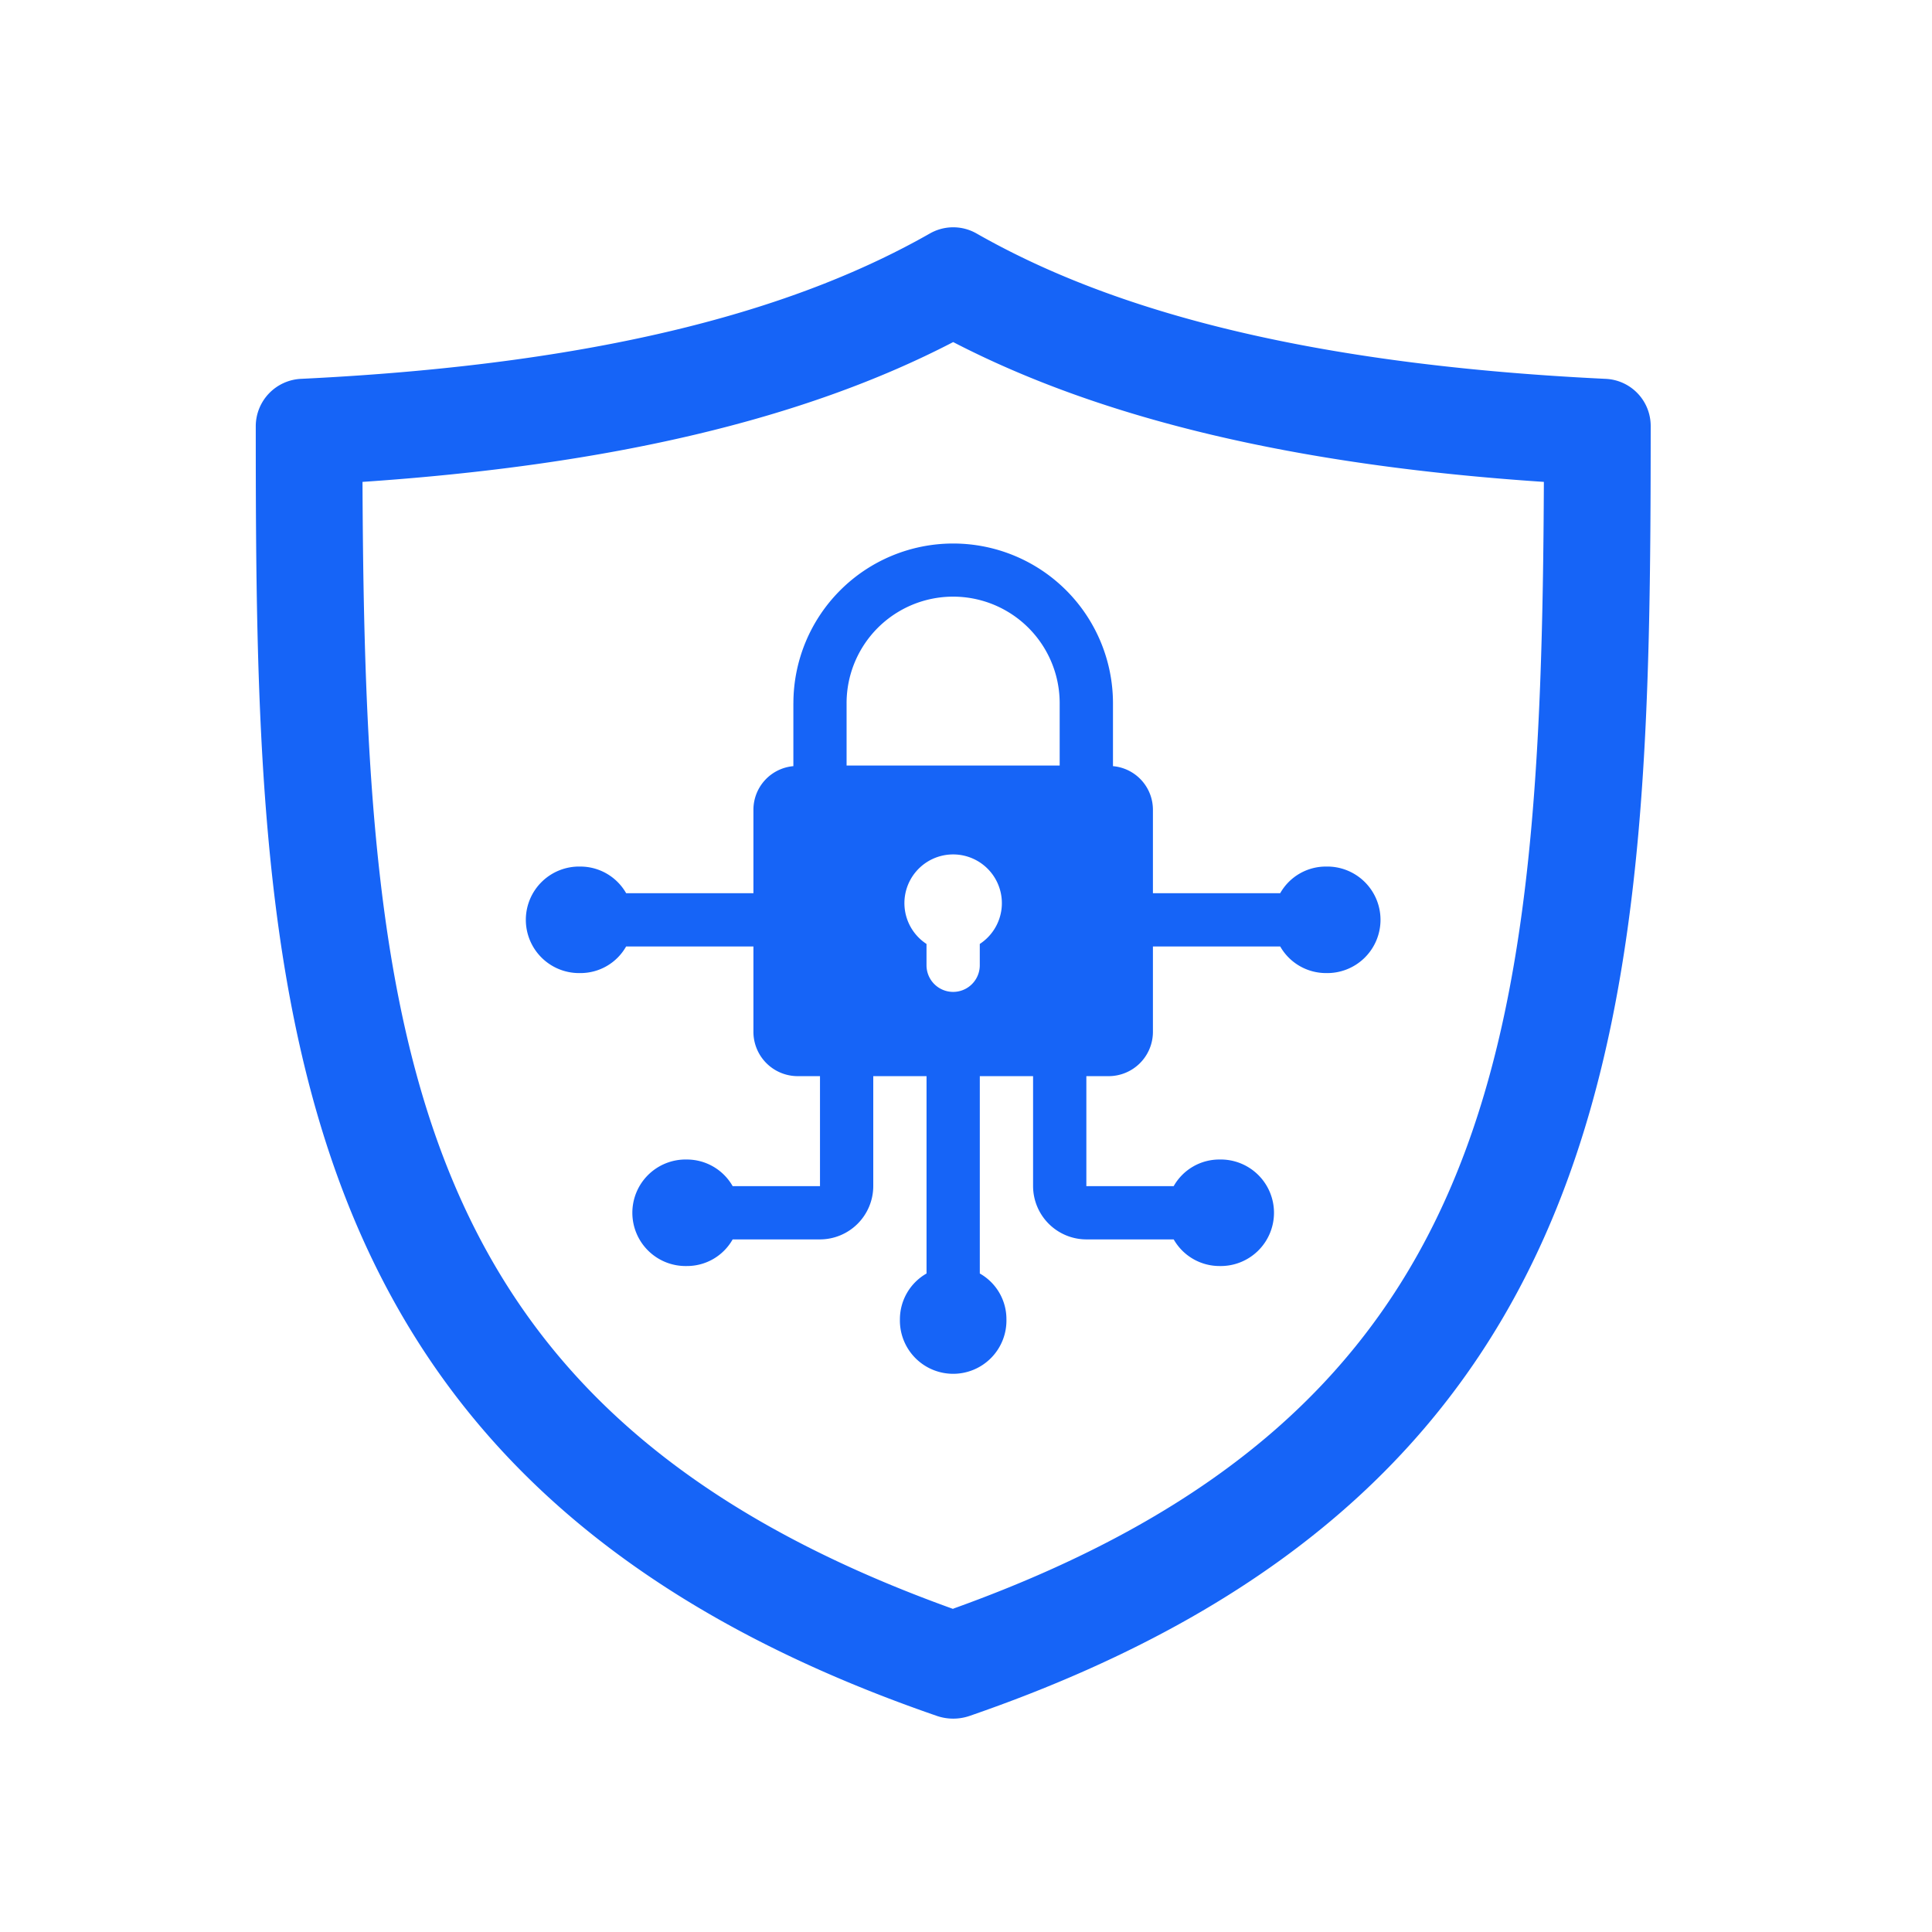 <svg xmlns="http://www.w3.org/2000/svg" width="68" height="68" viewBox="0 0 68 68">
  <g id="Group_19105" data-name="Group 19105" transform="translate(-284 -2828)">
    <rect id="Rectangle_5091" data-name="Rectangle 5091" width="68" height="68" transform="translate(284 2828)" fill="#1664f7" opacity="0"/>
    <g id="noun-security-5178198" transform="translate(172.159 2801)">
      <path id="Path_99931" data-name="Path 99931" d="M168.346,40.334c-11.089-.534-17.725-2.606-22.121-5.109a1.659,1.659,0,0,0-1.668,0c-4.4,2.5-11.033,4.574-22.121,5.109a1.673,1.673,0,0,0-1.593,1.65c0,19.947.394,37.287,23.986,45.415a1.777,1.777,0,0,0,1.125,0c23.584-8.127,23.977-25.477,23.986-45.415a1.659,1.659,0,0,0-1.593-1.65ZM145.39,83.63c-19.15-6.88-20.706-19.656-20.79-39.669,8.717-.59,15.55-2.2,20.79-4.921,5.249,2.718,12.073,4.34,20.79,4.921-.085,20-1.64,32.788-20.79,39.659Z" transform="translate(0 0)" fill="#1664f7"/>
      <path id="Path_99932" data-name="Path 99932" d="M219.373,144.484V146.7a1.541,1.541,0,0,0-1.406,1.537v2.934h-4.48a1.856,1.856,0,0,0-1.612-.937,1.875,1.875,0,1,0,0,3.749,1.845,1.845,0,0,0,1.612-.937h4.48v3.009a1.56,1.56,0,0,0,1.565,1.556h.778v3.871h-3.074a1.856,1.856,0,0,0-1.612-.937,1.875,1.875,0,1,0,0,3.749,1.845,1.845,0,0,0,1.612-.937h3.074a1.88,1.88,0,0,0,1.875-1.875v-3.871h1.875v6.946a1.856,1.856,0,0,0-.937,1.612,1.875,1.875,0,1,0,3.749,0,1.845,1.845,0,0,0-.937-1.612v-6.946h1.875v3.871a1.88,1.88,0,0,0,1.875,1.875h3.074a1.856,1.856,0,0,0,1.612.937,1.875,1.875,0,1,0,0-3.749,1.845,1.845,0,0,0-1.612.937h-3.074v-3.871h.778a1.56,1.56,0,0,0,1.565-1.556v-3.009h4.48a1.856,1.856,0,0,0,1.612.937,1.875,1.875,0,1,0,0-3.749,1.845,1.845,0,0,0-1.612.937h-4.48v-2.934a1.541,1.541,0,0,0-1.406-1.537v-2.212a5.624,5.624,0,1,0-11.248,0Zm6.561,8.474v.75a.937.937,0,1,1-1.875,0v-.75a1.715,1.715,0,1,1,1.875,0Zm2.812-8.474v2.194h-7.5v-2.194a3.749,3.749,0,0,1,7.5,0Z" transform="translate(-79.608 -92.734)" fill="#1664f7"/>
    </g>
  </g>
</svg>
